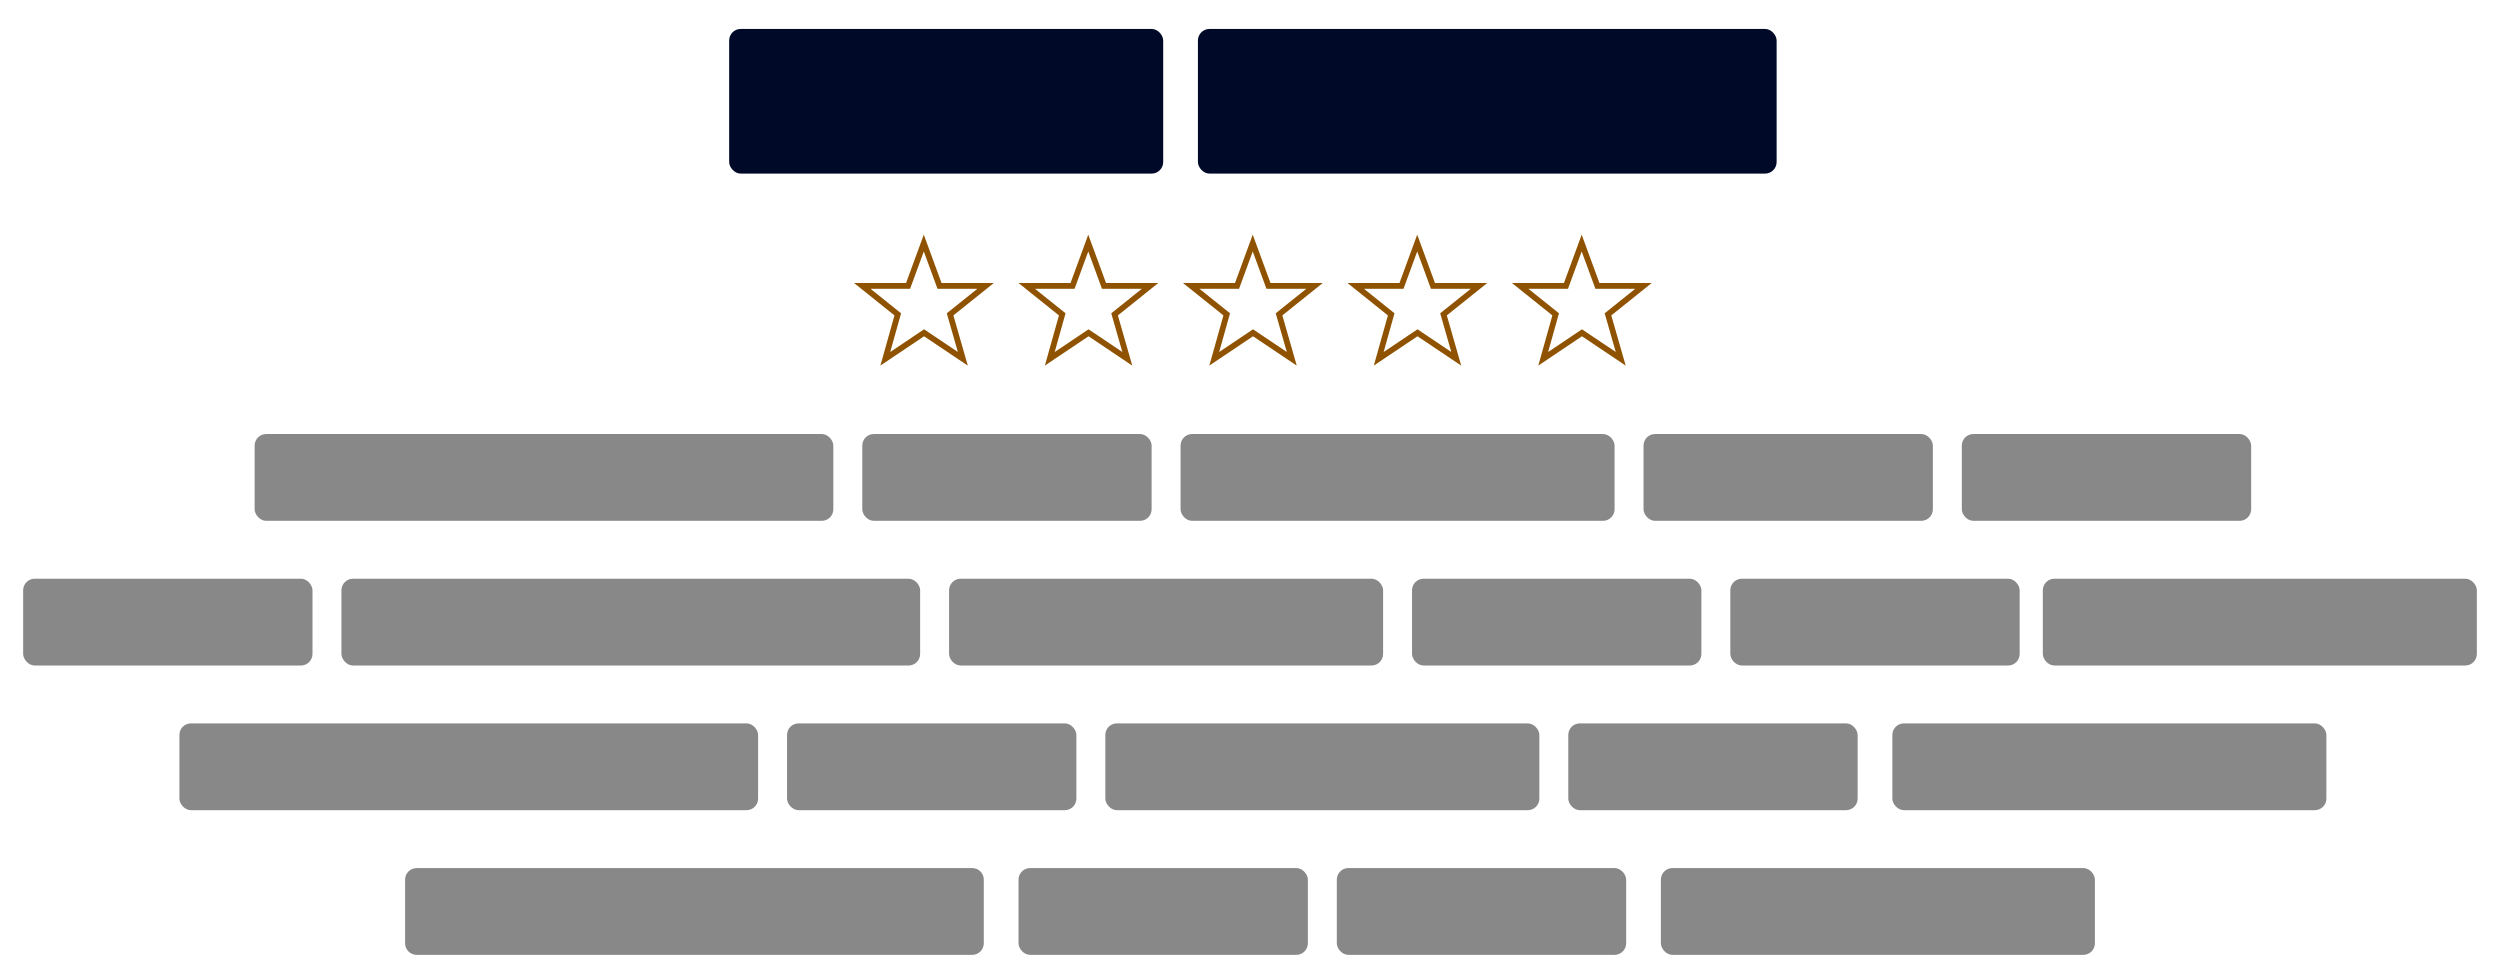 <svg width="432" height="168" viewBox="0 0 432 168" fill="none" xmlns="http://www.w3.org/2000/svg">
<rect x="44" y="75" width="100" height="15" rx="2" fill="#888888"/>
<rect x="149" y="75" width="50" height="15" rx="2" fill="#888888"/>
<rect x="204" y="75" width="75" height="15" rx="2" fill="#888888"/>
<rect x="284" y="75" width="50" height="15" rx="2" fill="#888888"/>
<rect x="339" y="75" width="50" height="15" rx="2" fill="#888888"/>
<rect x="136" y="125" width="50" height="15" rx="2" fill="#888888"/>
<rect x="327" y="125" width="75" height="15" rx="2" fill="#888888"/>
<rect x="191" y="125" width="75" height="15" rx="2" fill="#888888"/>
<rect x="31" y="125" width="100" height="15" rx="2" fill="#888888"/>
<rect x="271" y="125" width="50" height="15" rx="2" fill="#888888"/>
<rect x="176" y="150" width="50" height="15" rx="2" fill="#888888"/>
<rect x="231" y="150" width="50" height="15" rx="2" fill="#888888"/>
<rect x="287" y="150" width="75" height="15" rx="2" fill="#888888"/>
<path d="M70 152C70 150.895 70.895 150 72 150H168C169.105 150 170 150.895 170 152V163C170 164.105 169.105 165 168 165H72C70.895 165 70 164.105 70 163V152Z" fill="#888888"/>
<rect x="59" y="100" width="100" height="15" rx="2" fill="#888888"/>
<rect x="4" y="100" width="50" height="15" rx="2" fill="#888888"/>
<rect x="164" y="100" width="75" height="15" rx="2" fill="#888888"/>
<rect x="244" y="100" width="50" height="15" rx="2" fill="#888888"/>
<rect x="353" y="100" width="75" height="15" rx="2" fill="#888888"/>
<rect x="299" y="100" width="50" height="15" rx="2" fill="#888888"/>
<path d="M162.349 49.401L159.632 42L156.916 49.401H149L155.136 54.319L152.981 62L159.679 57.504L166.377 62L164.176 54.319L170.311 49.401H162.349Z" stroke="#8F5200"/>
<path d="M190.77 49.401L188.053 42L185.337 49.401H177.421L183.557 54.319L181.402 62L188.1 57.504L194.798 62L192.597 54.319L198.733 49.401H190.77Z" stroke="#8F5200"/>
<path d="M219.191 49.401L216.474 42L213.758 49.401H205.842L211.978 54.319L209.823 62L216.521 57.504L223.219 62L221.018 54.319L227.154 49.401H219.191Z" stroke="#8F5200"/>
<path d="M247.612 49.401L244.896 42L242.179 49.401H234.263L240.399 54.319L238.244 62L244.942 57.504L251.64 62L249.439 54.319L255.575 49.401H247.612Z" stroke="#8F5200"/>
<path d="M276.033 49.401L273.317 42L270.6 49.401H262.684L268.82 54.319L266.666 62L273.363 57.504L280.061 62L277.86 54.319L283.996 49.401H276.033Z" stroke="#8F5200"/>
<rect x="126" y="5" width="75" height="25" rx="2" fill="#000928"/>
<rect x="207" y="5" width="100" height="25" rx="2" fill="#000928"/>
</svg>
